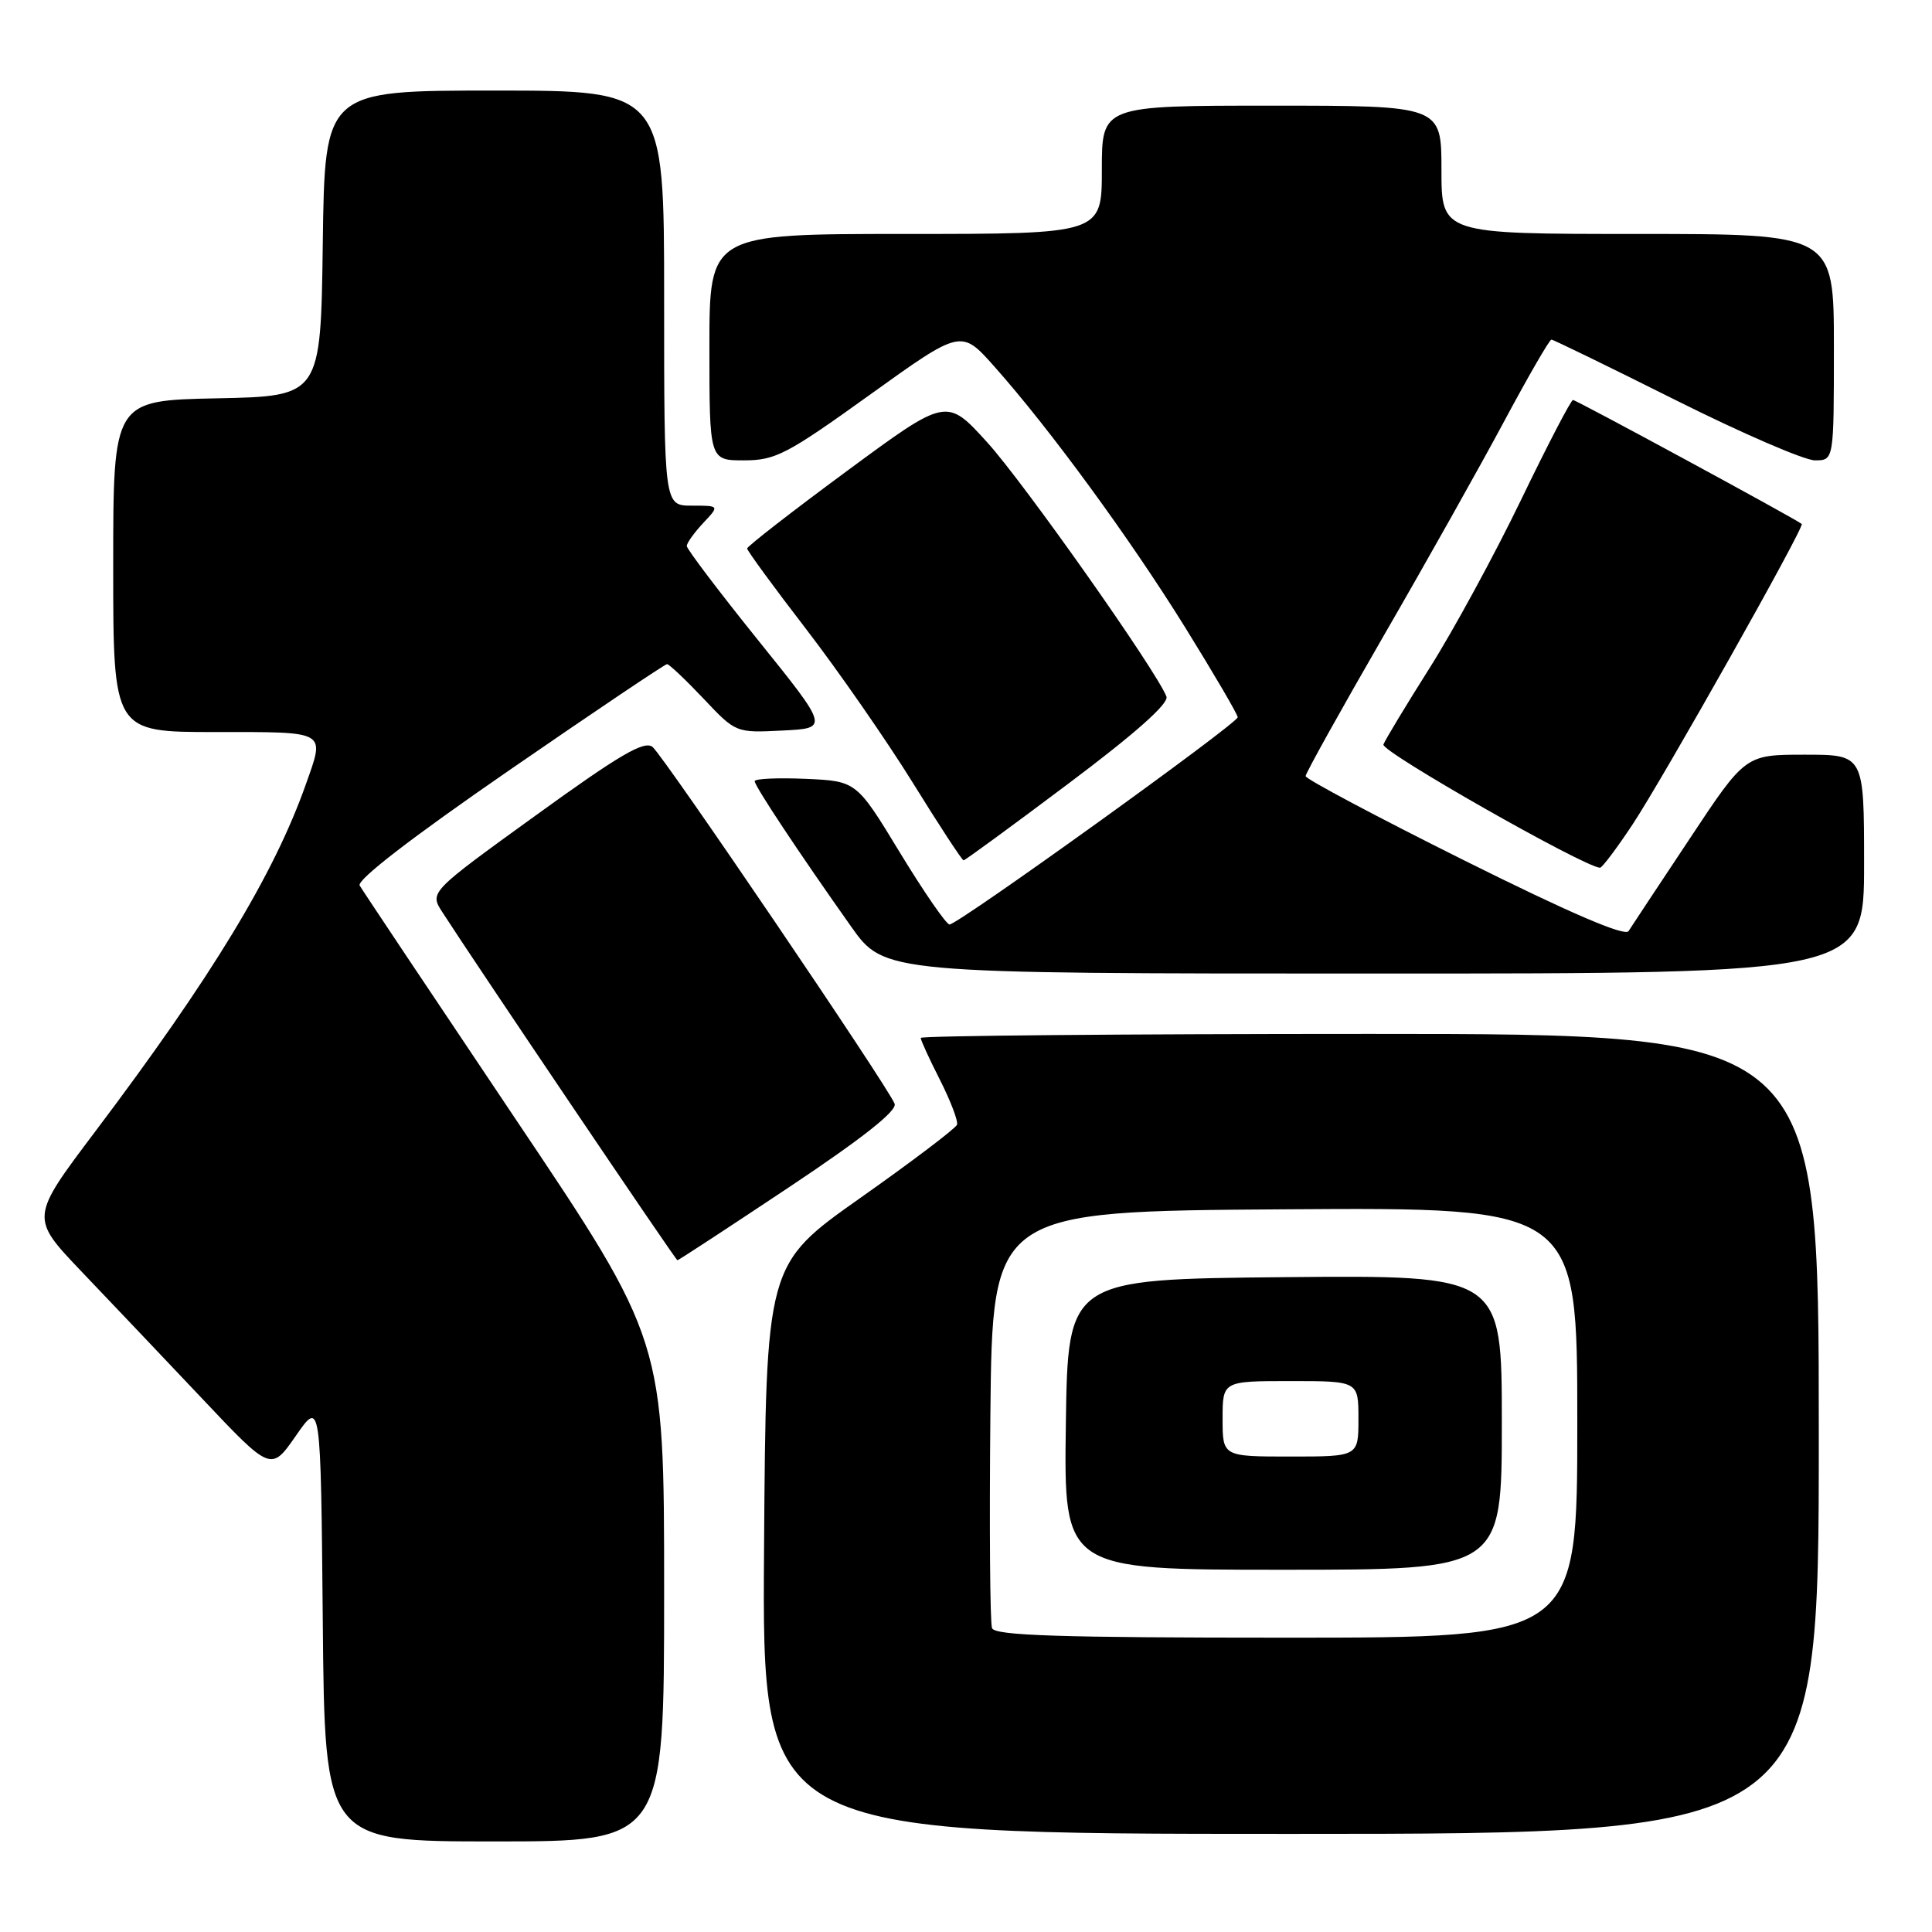 <?xml version="1.0" encoding="UTF-8" standalone="no"?>
<!DOCTYPE svg PUBLIC "-//W3C//DTD SVG 1.1//EN" "http://www.w3.org/Graphics/SVG/1.1/DTD/svg11.dtd" >
<svg xmlns="http://www.w3.org/2000/svg" xmlns:xlink="http://www.w3.org/1999/xlink" version="1.1" viewBox="0 0 256 256">
 <g >
 <path fill="currentColor"
d=" M 88.00 210.80 C 88.00 177.59 88.00 177.59 68.16 148.05 C 57.26 131.80 48.03 117.98 47.66 117.34 C 47.24 116.61 54.59 110.95 67.44 102.09 C 78.68 94.34 88.11 88.00 88.39 88.00 C 88.66 88.00 90.83 90.05 93.20 92.55 C 97.50 97.11 97.50 97.11 103.67 96.80 C 109.85 96.50 109.85 96.50 100.42 84.79 C 95.24 78.35 91.00 72.75 91.00 72.35 C 91.00 71.95 91.98 70.59 93.17 69.31 C 95.35 67.00 95.35 67.00 91.67 67.00 C 88.00 67.00 88.00 67.00 88.00 39.50 C 88.00 12.00 88.00 12.00 65.52 12.00 C 43.04 12.00 43.04 12.00 42.77 32.25 C 42.50 52.50 42.50 52.50 28.75 52.78 C 15.00 53.06 15.00 53.06 15.00 75.03 C 15.00 97.00 15.00 97.00 28.50 97.00 C 43.49 97.00 43.06 96.75 40.54 103.89 C 36.32 115.84 28.12 129.37 12.62 149.93 C 4.01 161.35 4.01 161.35 10.75 168.43 C 14.47 172.32 21.64 179.88 26.71 185.24 C 35.91 194.99 35.91 194.99 39.21 190.24 C 42.50 185.50 42.50 185.50 42.77 214.75 C 43.03 244.00 43.03 244.00 65.52 244.00 C 88.00 244.00 88.00 244.00 88.00 210.80 Z  M 241.00 190.00 C 241.00 137.00 241.00 137.00 181.50 137.00 C 148.77 137.00 122.00 137.24 122.00 137.53 C 122.00 137.83 123.15 140.34 124.56 143.11 C 125.96 145.89 126.98 148.55 126.81 149.03 C 126.64 149.51 120.88 153.88 114.00 158.73 C 101.50 167.55 101.50 167.55 101.24 205.28 C 100.98 243.00 100.98 243.00 170.99 243.00 C 241.00 243.00 241.00 243.00 241.00 190.00 Z  M 104.54 157.32 C 114.32 150.80 118.90 147.18 118.54 146.25 C 117.69 144.02 87.98 100.23 86.47 98.98 C 85.39 98.08 82.12 99.99 71.01 108.03 C 56.91 118.22 56.91 118.22 58.61 120.86 C 62.98 127.65 89.53 166.98 89.76 166.99 C 89.90 167.00 96.55 162.64 104.54 157.32 Z  M 247.00 114.50 C 247.00 100.00 247.00 100.00 239.14 100.00 C 231.27 100.00 231.27 100.00 223.89 111.14 C 219.82 117.26 216.18 122.77 215.79 123.38 C 215.31 124.12 207.97 120.96 194.04 114.02 C 182.47 108.25 173.00 103.22 173.00 102.84 C 173.00 102.46 177.64 94.13 183.30 84.32 C 188.97 74.52 196.19 61.66 199.35 55.75 C 202.52 49.84 205.31 45.00 205.57 45.00 C 205.82 45.00 213.21 48.60 222.00 53.00 C 230.79 57.40 239.11 61.00 240.49 61.00 C 243.00 61.00 243.00 61.00 243.00 46.00 C 243.00 31.00 243.00 31.00 217.00 31.00 C 191.00 31.00 191.00 31.00 191.00 22.50 C 191.00 14.00 191.00 14.00 168.50 14.00 C 146.00 14.00 146.00 14.00 146.00 22.50 C 146.00 31.00 146.00 31.00 120.00 31.00 C 94.00 31.00 94.00 31.00 94.00 46.00 C 94.00 61.00 94.00 61.00 98.58 61.00 C 102.75 61.00 104.27 60.21 115.26 52.31 C 127.36 43.62 127.36 43.62 131.75 48.56 C 139.10 56.82 149.68 71.29 157.03 83.12 C 160.86 89.30 164.00 94.66 164.00 95.04 C 164.00 95.86 126.96 122.50 125.82 122.50 C 125.39 122.50 122.44 118.22 119.26 113.00 C 113.49 103.50 113.49 103.50 106.75 103.20 C 103.04 103.04 100.00 103.18 100.00 103.51 C 100.00 104.16 105.80 112.91 112.76 122.75 C 117.18 129.00 117.18 129.00 182.09 129.00 C 247.00 129.00 247.00 129.00 247.00 114.50 Z  M 216.32 109.25 C 220.39 103.10 239.15 69.80 238.74 69.43 C 238.11 68.85 208.87 53.00 208.43 53.00 C 208.16 53.00 205.06 58.96 201.54 66.25 C 198.02 73.54 192.57 83.55 189.44 88.50 C 186.31 93.45 183.55 98.02 183.31 98.65 C 182.95 99.57 209.88 114.88 212.01 114.98 C 212.28 114.99 214.23 112.41 216.32 109.25 Z  M 141.56 103.84 C 150.40 97.21 154.91 93.21 154.56 92.30 C 153.26 88.91 135.64 63.92 130.79 58.59 C 125.42 52.68 125.42 52.68 112.21 62.42 C 104.94 67.78 99.00 72.40 99.00 72.68 C 99.00 72.96 102.51 77.77 106.81 83.35 C 111.10 88.93 117.47 98.11 120.97 103.75 C 124.46 109.39 127.48 114.00 127.68 114.00 C 127.87 114.00 134.12 109.43 141.56 103.84 Z  M 131.45 215.74 C 131.18 215.04 131.09 202.33 131.23 187.49 C 131.50 160.50 131.50 160.50 170.25 160.24 C 209.00 159.98 209.00 159.98 209.00 188.49 C 209.00 217.00 209.00 217.00 170.47 217.00 C 140.32 217.00 131.83 216.72 131.45 215.74 Z  M 199.00 188.48 C 199.00 168.97 199.00 168.97 170.25 169.23 C 141.50 169.50 141.50 169.50 141.23 188.75 C 140.96 208.00 140.96 208.00 169.98 208.00 C 199.00 208.00 199.00 208.00 199.00 188.48 Z  M 162.00 188.00 C 162.00 183.00 162.00 183.00 171.00 183.00 C 180.00 183.00 180.00 183.00 180.00 188.00 C 180.00 193.00 180.00 193.00 171.00 193.00 C 162.00 193.00 162.00 193.00 162.00 188.00 Z "/>
</g>
</svg>